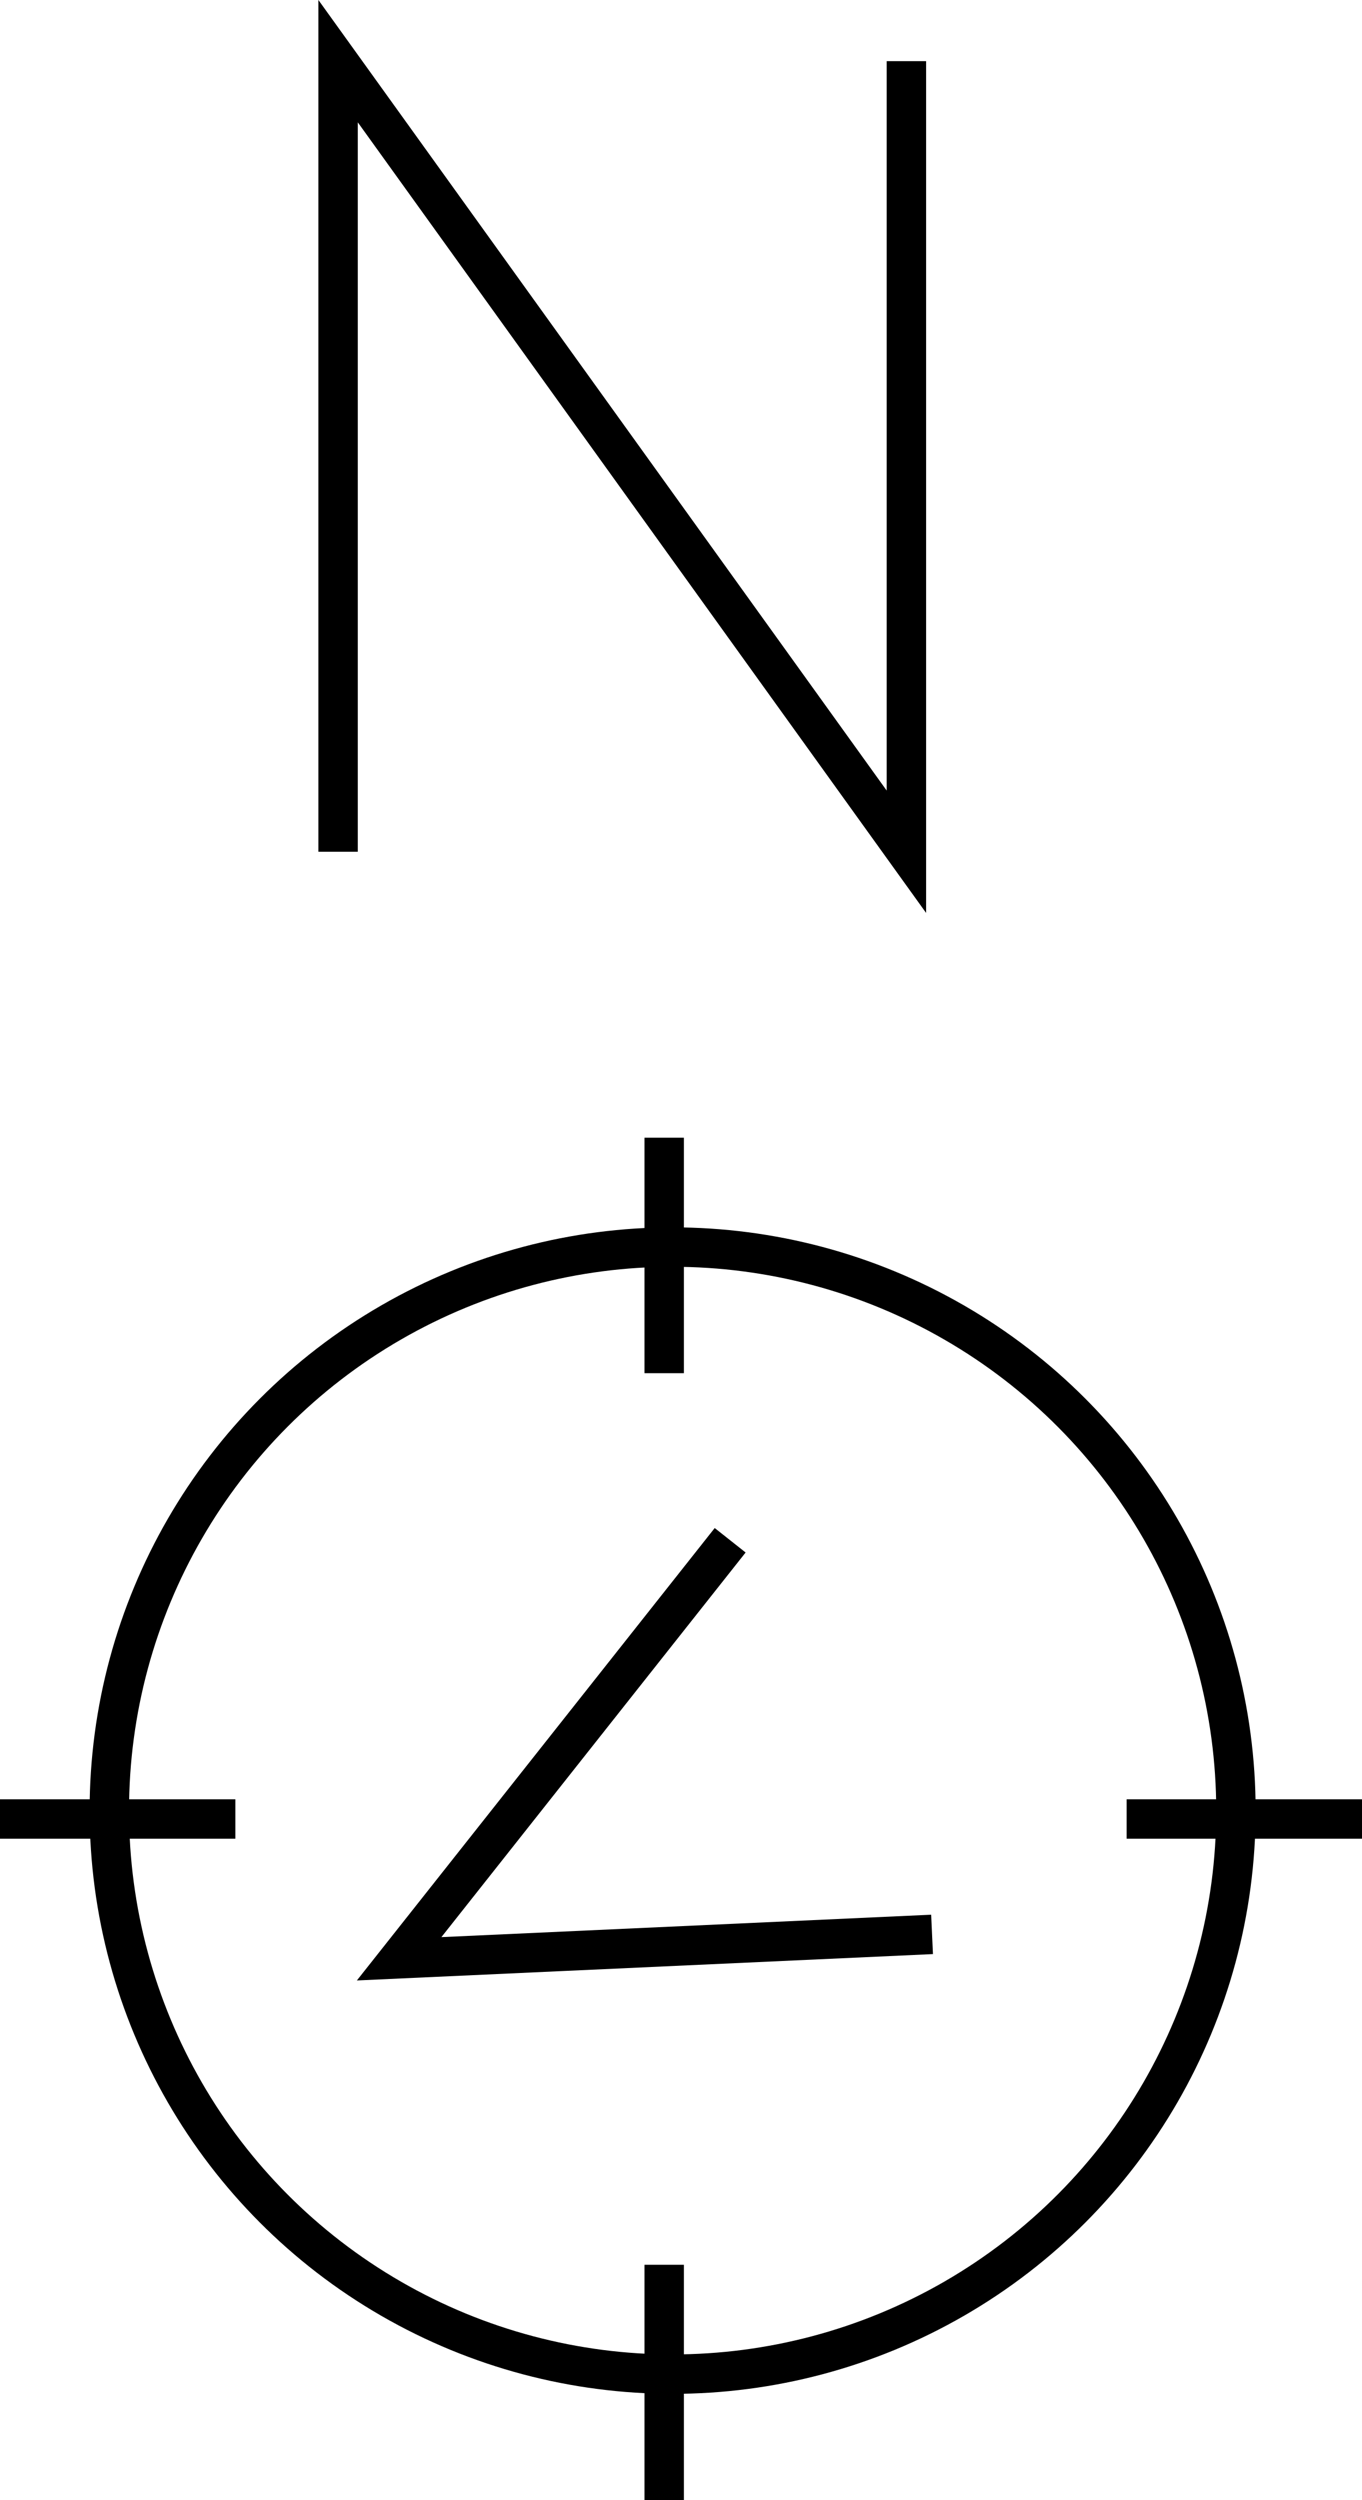 <svg xmlns="http://www.w3.org/2000/svg" viewBox="1581.439 3540.581 34.561 63.419"><defs><style>.a{fill:none;stroke:#000;stroke-miterlimit:10;}</style></defs><g transform="translate(-34 9)"><circle class="a" cx="14.294" cy="14.294" r="14.294" transform="translate(1618.213 3563.213)"/><path class="a" d="M37.259,99.478l-13.523.619,8.4-10.616" transform="translate(1601.831 3481.169)"/><line class="a" y2="5.973" transform="translate(1632.293 3560.439)"/><line class="a" y2="5.973" transform="translate(1632.293 3589.027)"/><line class="a" x1="5.973" transform="translate(1644.027 3577.72)"/><line class="a" x1="5.973" transform="translate(1615.439 3577.72)"/><path class="a" d="M20.1,21.605V1.551L34.521,21.605V1.551" transform="translate(1603.918 3531.581)"/></g></svg>